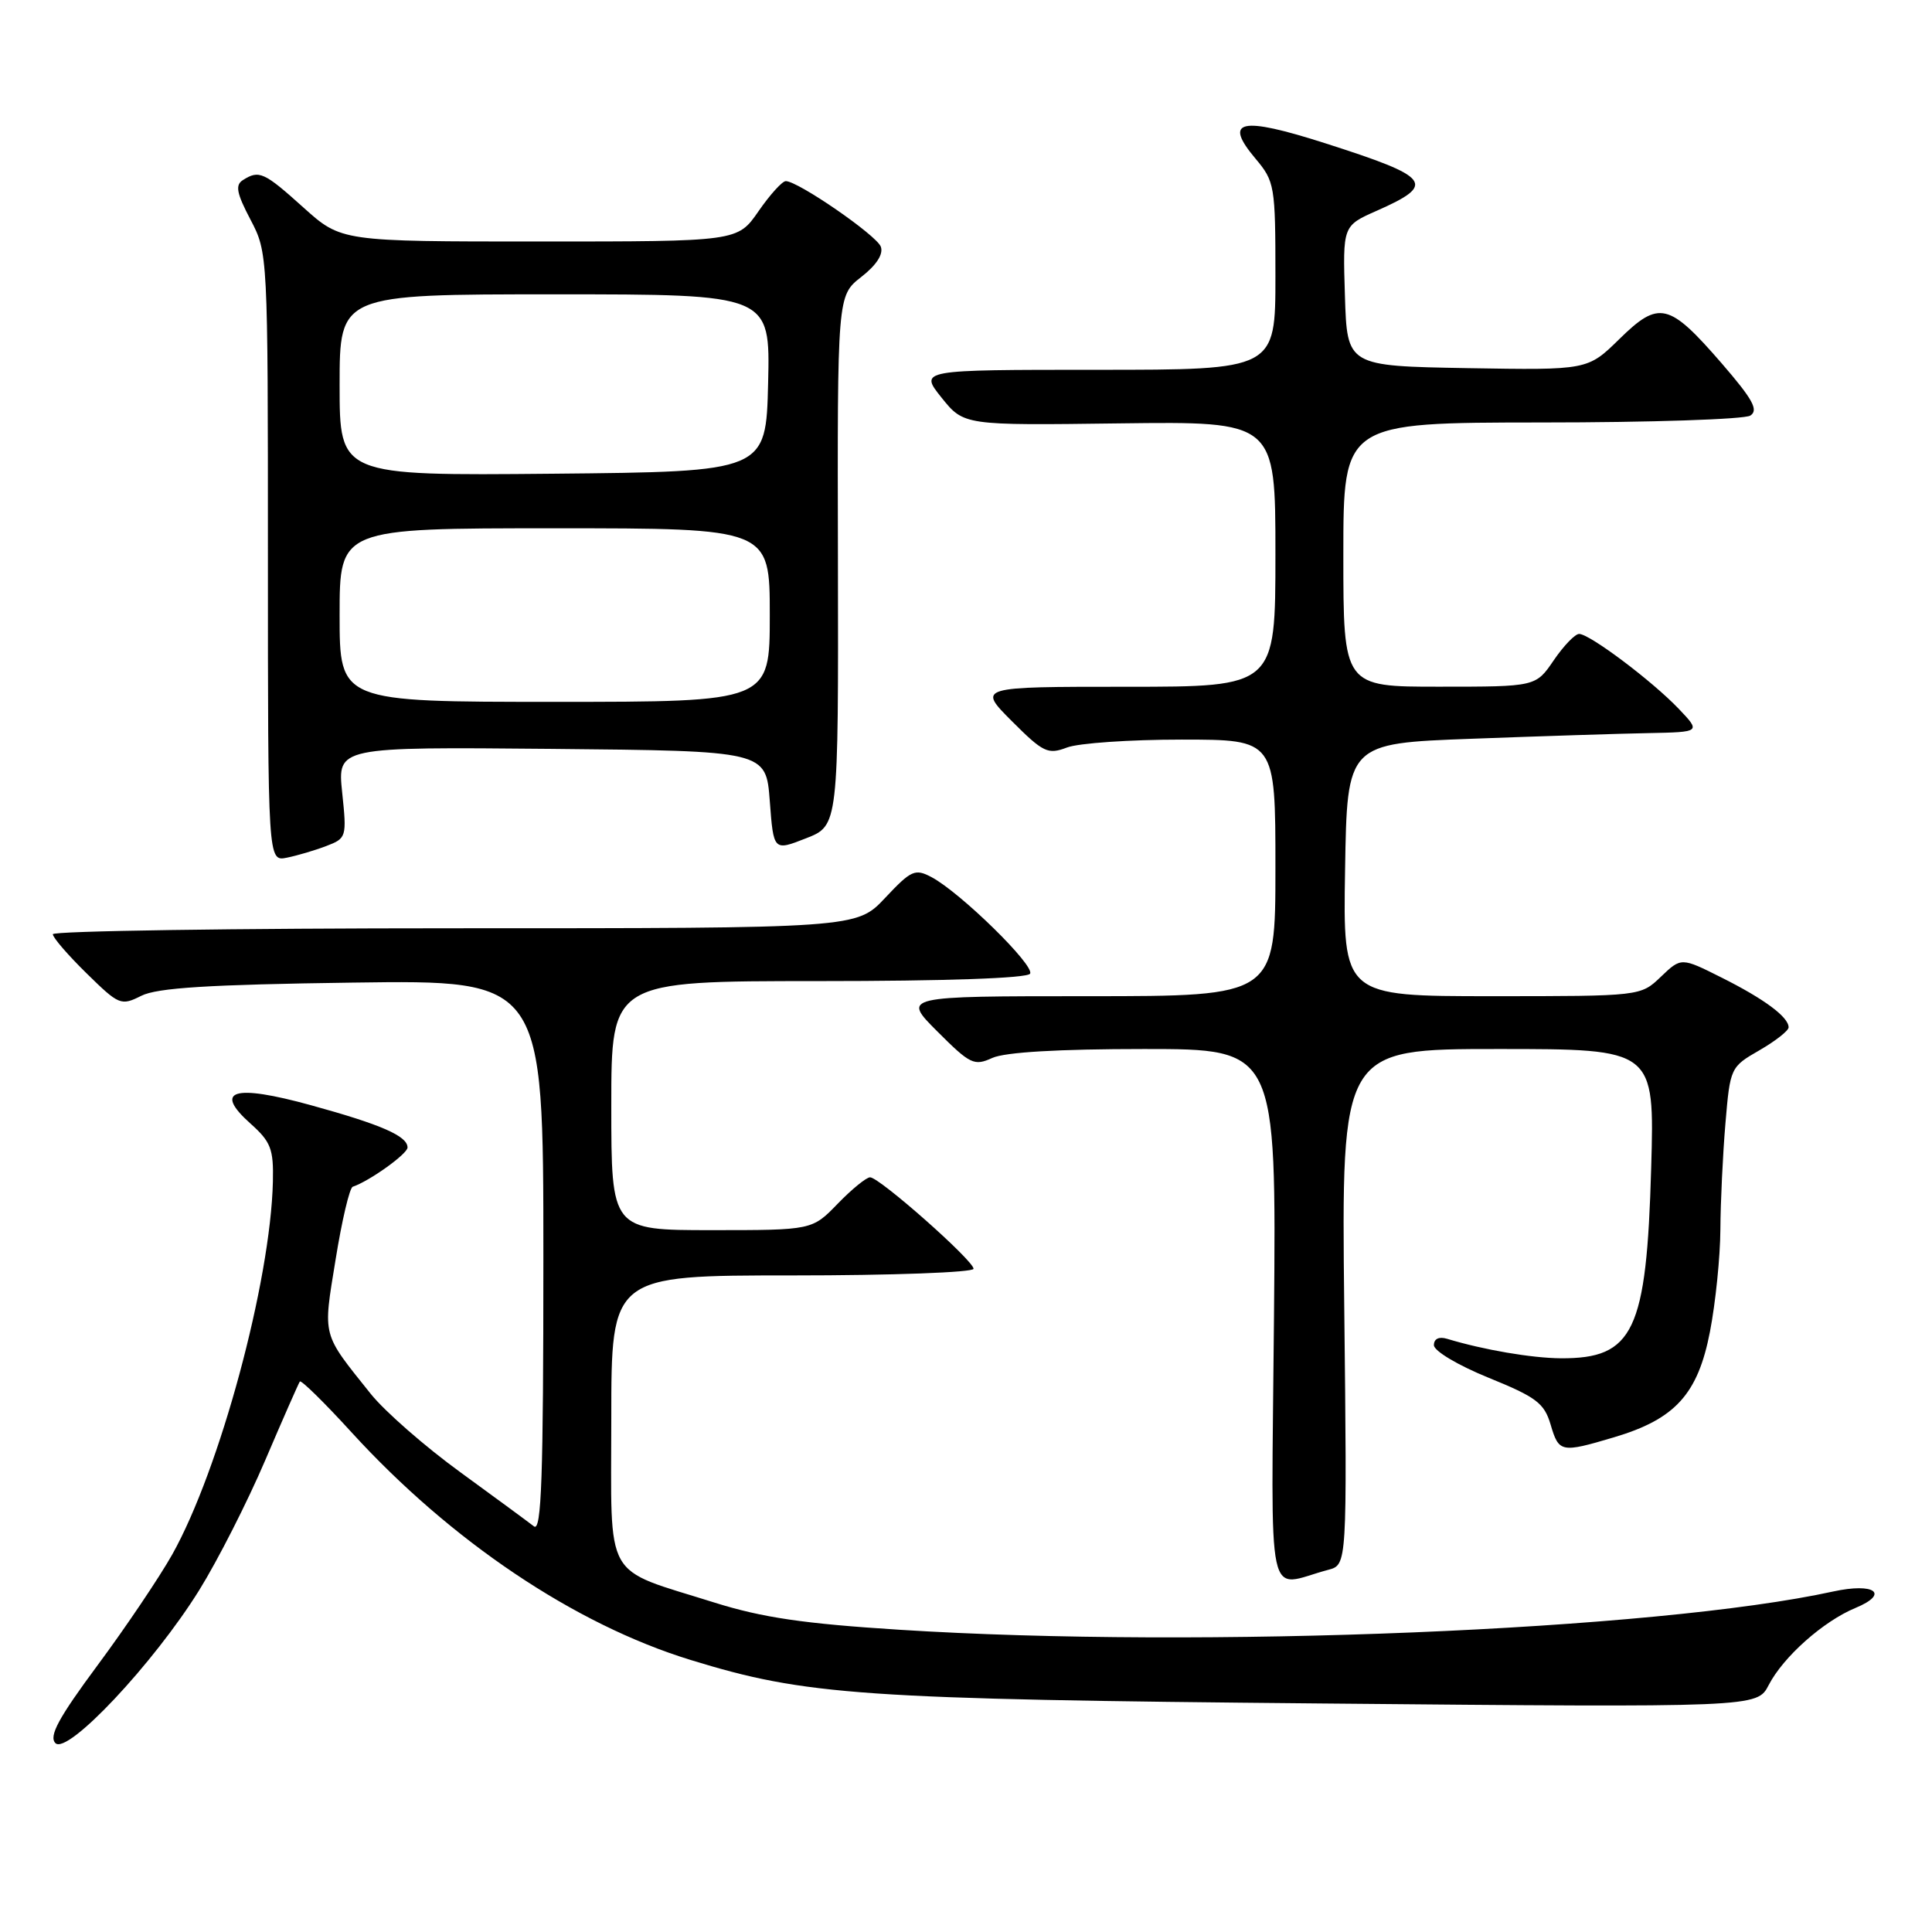 <?xml version="1.0" encoding="UTF-8" standalone="no"?>
<!DOCTYPE svg PUBLIC "-//W3C//DTD SVG 1.1//EN" "http://www.w3.org/Graphics/SVG/1.1/DTD/svg11.dtd" >
<svg xmlns="http://www.w3.org/2000/svg" xmlns:xlink="http://www.w3.org/1999/xlink" version="1.1" viewBox="0 0 256 256">
 <g >
 <path fill="currentColor"
d=" M 26.40 210.70 C 28.86 206.74 32.79 199.00 35.14 193.50 C 37.49 188.00 39.56 183.30 39.73 183.06 C 39.90 182.82 42.99 185.85 46.58 189.79 C 59.76 204.22 76.14 215.23 91.50 219.95 C 106.79 224.66 114.05 225.16 175.16 225.72 C 232.82 226.25 232.82 226.25 234.36 223.28 C 236.29 219.54 241.60 214.82 245.86 213.06 C 250.42 211.17 248.41 209.68 242.91 210.88 C 219.39 216.03 159.23 218.50 119.17 215.95 C 106.53 215.15 101.01 214.34 94.67 212.35 C 79.76 207.65 81.00 209.87 81.00 187.97 C 81.00 169.00 81.00 169.00 105.00 169.00 C 118.20 169.00 129.00 168.60 129.00 168.12 C 129.00 167.03 116.53 156.00 115.29 156.00 C 114.80 156.00 112.87 157.57 111.00 159.50 C 107.61 163.00 107.61 163.00 94.30 163.00 C 81.00 163.00 81.00 163.00 81.00 146.50 C 81.00 130.00 81.00 130.00 108.44 130.00 C 125.34 130.00 136.12 129.62 136.49 129.02 C 137.15 127.95 127.28 118.28 123.44 116.23 C 121.25 115.07 120.75 115.29 117.28 118.98 C 113.50 123.00 113.50 123.00 60.25 123.00 C 30.96 123.00 7.00 123.36 7.00 123.79 C 7.00 124.23 9.01 126.56 11.47 128.97 C 15.77 133.19 16.03 133.30 18.72 131.95 C 20.82 130.89 27.65 130.46 46.75 130.20 C 72.00 129.85 72.00 129.85 72.00 166.55 C 72.00 195.77 71.75 203.04 70.75 202.25 C 70.06 201.71 65.67 198.48 61.00 195.08 C 56.33 191.69 50.99 187.02 49.13 184.70 C 42.59 176.52 42.78 177.28 44.47 166.89 C 45.30 161.73 46.32 157.39 46.74 157.25 C 48.98 156.49 54.00 152.89 54.00 152.05 C 54.00 150.53 50.52 149.01 41.18 146.44 C 30.93 143.62 28.23 144.45 33.20 148.89 C 35.89 151.29 36.26 152.25 36.16 156.57 C 35.85 169.82 29.11 194.78 22.81 206.00 C 21.10 209.03 16.67 215.61 12.94 220.64 C 7.76 227.63 6.45 230.05 7.34 230.97 C 8.92 232.59 20.35 220.43 26.40 210.70 Z  M 176.00 208.01 C 178.50 207.35 178.50 207.35 178.12 173.18 C 177.74 139.00 177.74 139.00 198.49 139.00 C 219.24 139.00 219.24 139.00 218.79 154.75 C 218.18 176.41 216.46 180.03 206.82 179.98 C 202.95 179.95 196.61 178.87 191.75 177.40 C 190.67 177.07 190.00 177.40 190.00 178.24 C 190.00 179.01 193.19 180.91 197.25 182.56 C 203.56 185.12 204.62 185.92 205.46 188.75 C 206.56 192.48 206.83 192.54 213.86 190.45 C 221.98 188.04 224.98 184.73 226.58 176.45 C 227.32 172.63 227.94 166.53 227.96 162.90 C 227.98 159.27 228.28 152.95 228.63 148.85 C 229.25 141.48 229.30 141.37 233.13 139.17 C 235.26 137.94 237.00 136.57 237.00 136.13 C 237.00 134.76 233.78 132.37 228.13 129.54 C 222.77 126.85 222.77 126.85 220.08 129.42 C 217.39 132.00 217.39 132.00 197.67 132.00 C 177.95 132.00 177.95 132.00 178.23 115.25 C 178.50 98.50 178.50 98.50 195.00 97.89 C 204.07 97.55 214.62 97.21 218.44 97.14 C 225.37 97.00 225.37 97.00 222.44 93.92 C 218.93 90.24 210.64 84.00 209.24 84.00 C 208.70 84.00 207.19 85.57 205.88 87.49 C 203.50 90.99 203.50 90.99 190.75 90.99 C 178.00 91.00 178.00 91.00 178.00 73.50 C 178.00 56.00 178.00 56.00 204.25 55.98 C 218.69 55.98 231.14 55.56 231.92 55.07 C 233.05 54.35 232.27 52.93 228.12 48.13 C 221.14 40.08 219.83 39.77 214.58 44.92 C 210.37 49.05 210.37 49.05 194.44 48.78 C 178.50 48.50 178.50 48.50 178.21 39.21 C 177.92 29.92 177.92 29.92 182.42 27.93 C 190.37 24.41 189.67 23.49 175.62 18.99 C 164.35 15.38 162.04 15.89 166.36 21.02 C 168.90 24.04 169.00 24.61 169.00 36.58 C 169.00 49.00 169.00 49.00 145.40 49.00 C 121.81 49.00 121.81 49.00 124.76 52.69 C 127.72 56.37 127.72 56.37 148.36 56.10 C 169.00 55.84 169.00 55.84 169.00 73.42 C 169.00 91.00 169.00 91.00 149.26 91.00 C 129.53 91.00 129.53 91.00 134.07 95.55 C 138.24 99.72 138.85 100.01 141.38 99.05 C 142.89 98.47 149.73 98.00 156.57 98.00 C 169.00 98.00 169.00 98.00 169.00 115.00 C 169.00 132.00 169.00 132.00 144.26 132.00 C 119.53 132.00 119.53 132.00 124.21 136.68 C 128.56 141.03 129.08 141.28 131.49 140.18 C 133.18 139.42 140.24 139.00 151.61 139.00 C 169.12 139.00 169.12 139.00 168.81 174.46 C 168.46 214.08 167.64 210.23 176.00 208.01 Z  M 43.24 112.10 C 45.91 111.08 45.96 110.92 45.34 105.01 C 44.71 98.97 44.71 98.97 73.11 99.23 C 101.50 99.50 101.50 99.50 102.00 106.14 C 102.50 112.77 102.50 112.77 106.80 111.08 C 111.10 109.40 111.10 109.40 111.03 74.29 C 110.95 39.18 110.95 39.18 114.12 36.70 C 116.16 35.11 117.08 33.66 116.71 32.68 C 116.12 31.15 105.74 24.00 104.12 24.00 C 103.65 24.00 102.02 25.80 100.50 28.00 C 97.73 32.00 97.73 32.00 71.47 32.00 C 45.22 32.00 45.22 32.00 40.21 27.50 C 34.98 22.79 34.33 22.50 32.19 23.86 C 31.14 24.52 31.35 25.60 33.19 29.10 C 35.49 33.49 35.50 33.62 35.50 73.83 C 35.50 114.15 35.50 114.15 38.00 113.65 C 39.38 113.37 41.73 112.68 43.24 112.10 Z  M 45.00 81.50 C 45.00 70.00 45.00 70.00 73.50 70.00 C 102.00 70.00 102.00 70.00 102.00 81.50 C 102.00 93.00 102.00 93.00 73.50 93.00 C 45.00 93.00 45.00 93.00 45.00 81.50 Z  M 45.00 51.02 C 45.00 39.00 45.00 39.00 73.53 39.00 C 102.06 39.00 102.06 39.00 101.78 50.75 C 101.50 62.50 101.50 62.50 73.25 62.77 C 45.00 63.03 45.00 63.03 45.00 51.02 Z "/>
</g>
</svg>